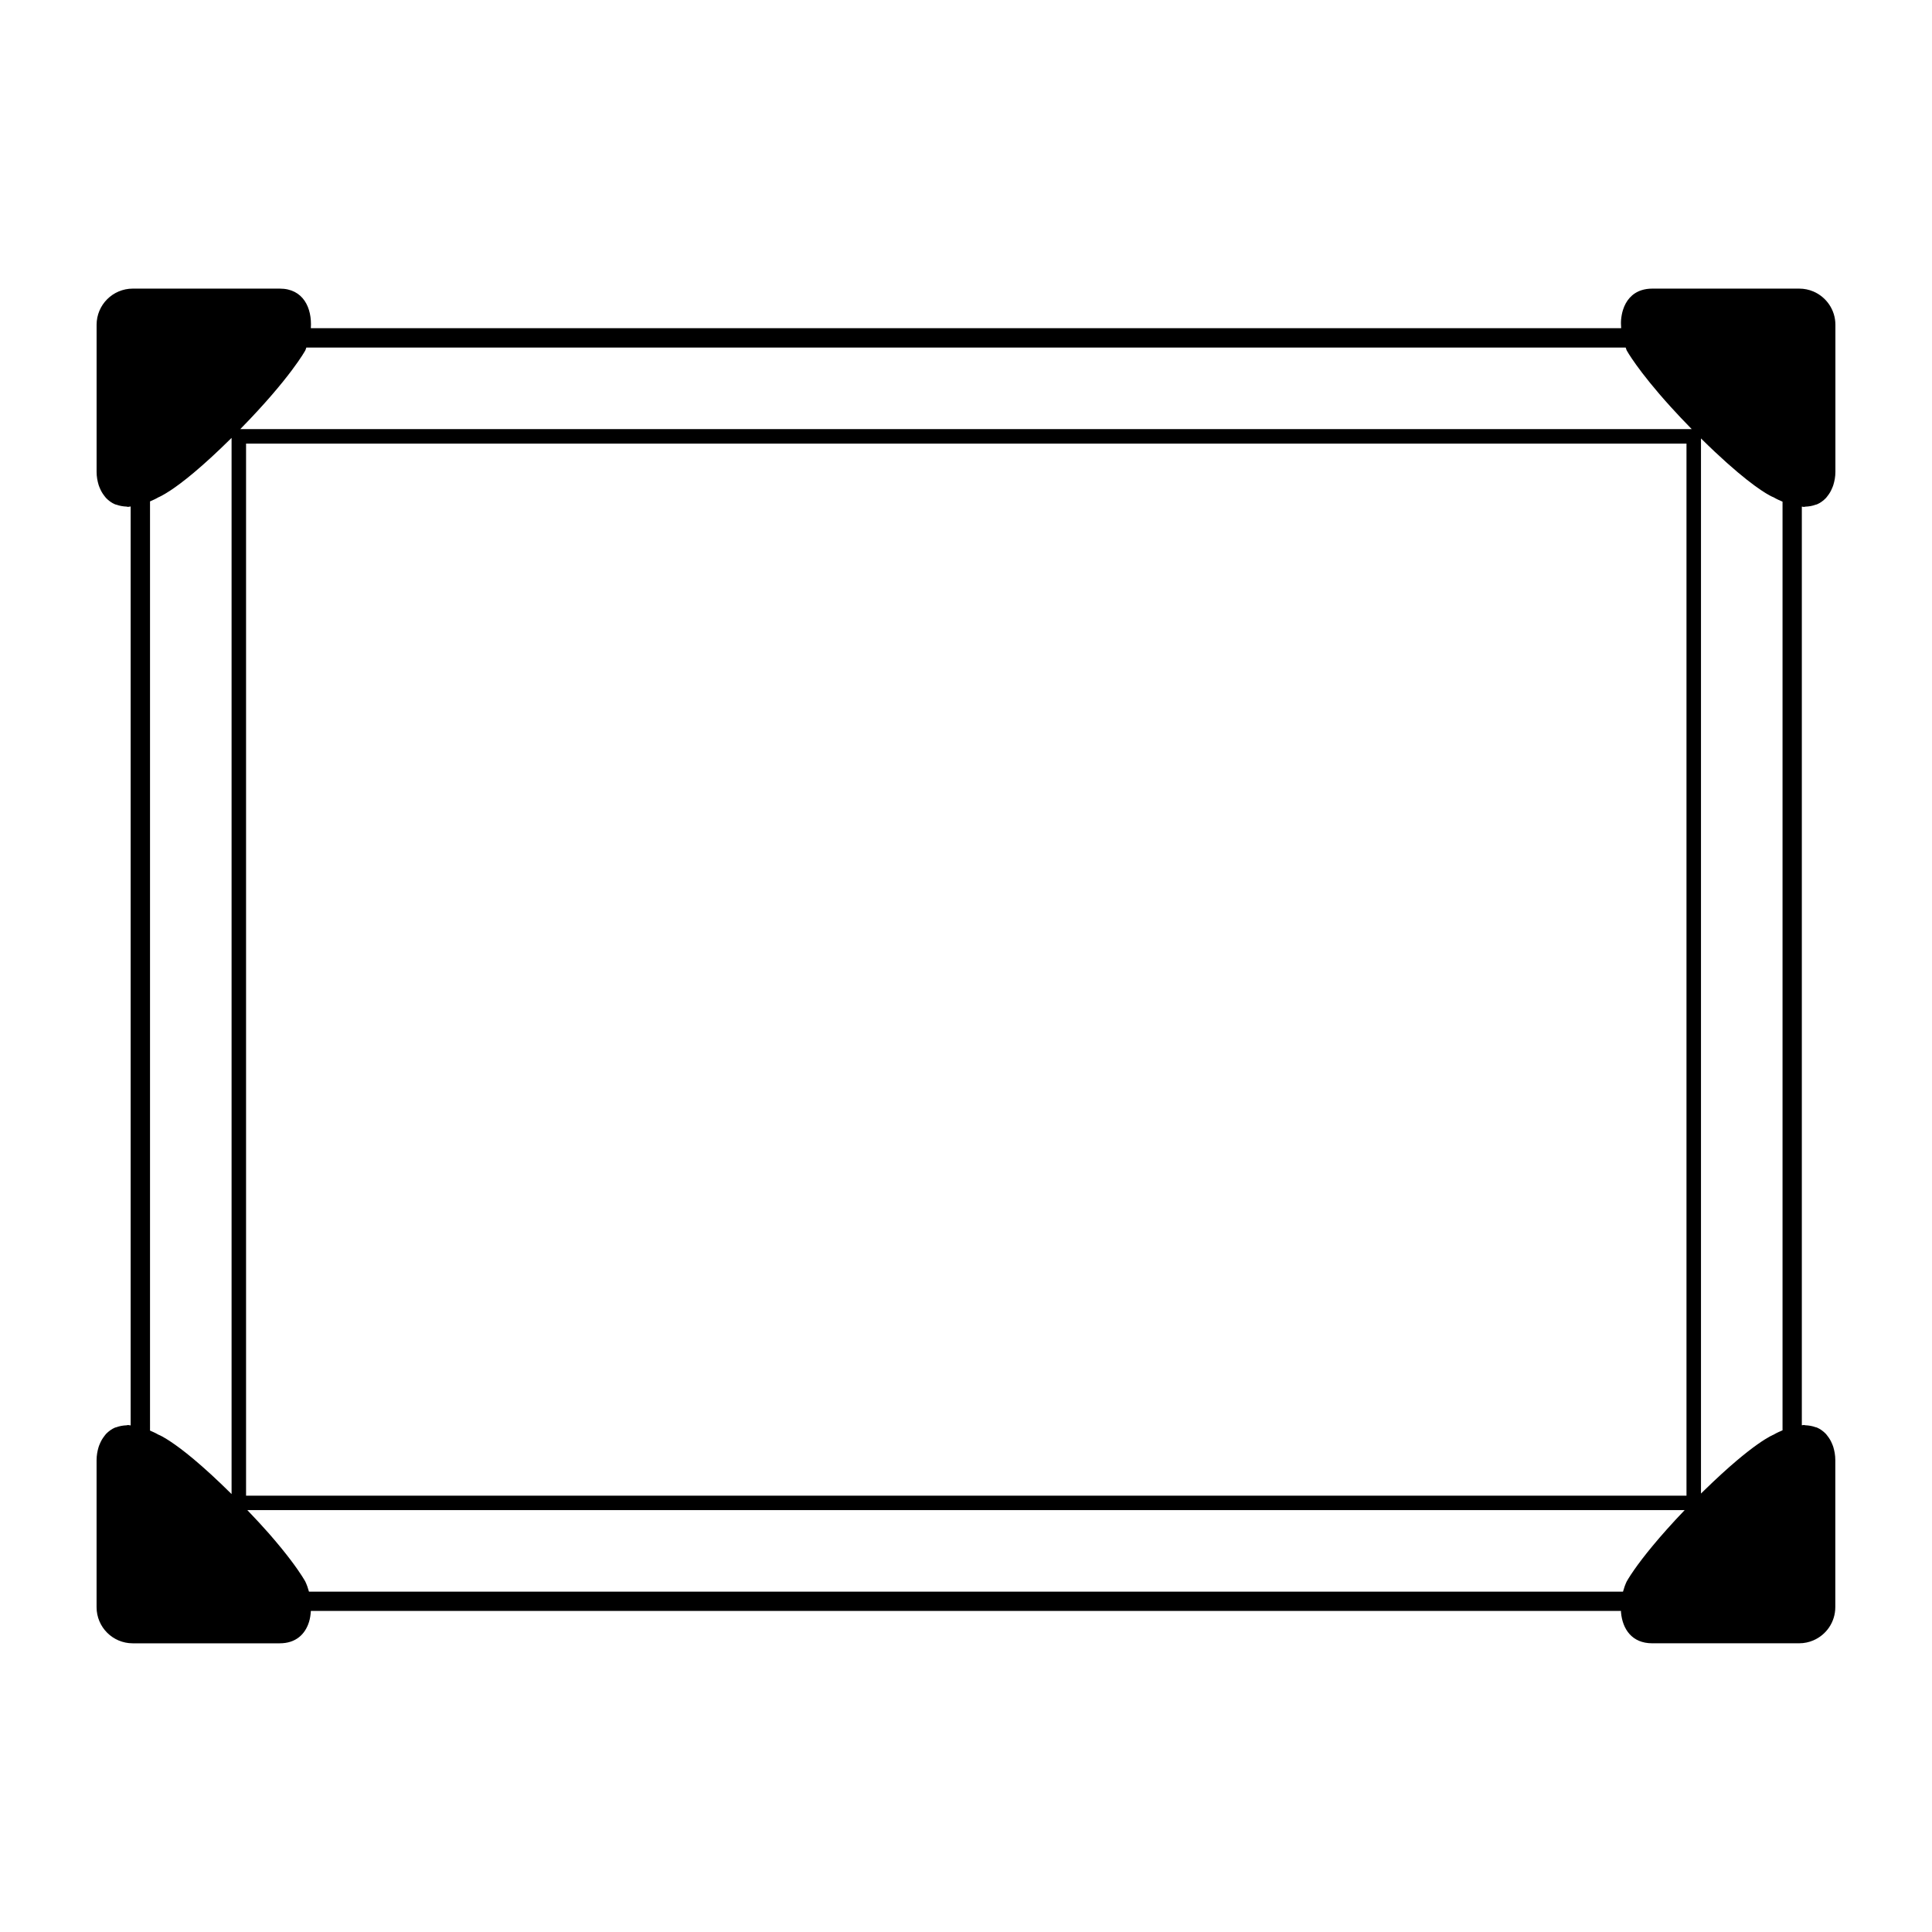 <svg xmlns="http://www.w3.org/2000/svg" viewBox="0 0 80 80">
<path d="M74.695 20.991c.024 0 .042-.011.065-.012.15-.006.291-.031.418-.079.019-.007.04-.008.057-.015.141-.06.262-.15.368-.258.029-.03.052-.065.078-.098.073-.091.133-.195.181-.311.018-.044.038-.086.052-.134C75.965 19.918 76 19.739 76 19.536v-6.087c0-.62-.377-1.152-.914-1.38-.179-.076-.376-.118-.583-.118h-6.086c-.167 0-.316.024-.449.067-.397.129-.645.436-.764.816-.04.127-.065.262-.078.401-.01.115-.005.235.003.354H12.871c.056-.84-.315-1.638-1.287-1.638H5.497C4.67 11.952 4 12.622 4 13.449v6.087c0 .002 0 .003 0 .004 0 .201.035.378.084.542.015.049.035.092.053.137.048.115.107.217.179.307.027.034.05.07.08.1.106.108.226.197.367.257.018.008.04.009.058.015.128.047.268.072.417.079.023.001.041.012.065.012.03 0 .066-.014.097-.016.003 0 .007 0 .01 0v38.05c-.003 0-.006 0-.009 0-.031-.002-.066-.016-.097-.016-.023 0-.042.011-.065.012-.15.006-.291.032-.418.079-.019.007-.04.008-.057.015-.141.06-.261.15-.368.257-.029.03-.052.066-.079.1-.072.091-.132.193-.18.309-.019.045-.038.087-.053.136-.05.165-.084.343-.085.546 0 .001 0 .001 0 .001v6.087c0 .827.67 1.497 1.497 1.497l0 0h6.087l0 0c.333 0 .597-.094.796-.251.2-.157.336-.378.416-.632.045-.143.067-.298.077-.457h54.25c.001.018-.002.037 0 .055.06.697.456 1.284 1.29 1.284l0 0h6.086l0 0c.207 0 .404-.042.583-.118.538-.227.915-.759.915-1.38v-6.087c0-.002 0-.003 0-.004 0-.201-.035-.379-.084-.543-.015-.049-.035-.092-.053-.137-.048-.115-.107-.217-.179-.307-.027-.034-.05-.07-.08-.101-.106-.107-.226-.197-.367-.257-.018-.008-.04-.009-.058-.015-.127-.047-.268-.072-.417-.079-.023-.001-.041-.012-.065-.012-.026 0-.057.012-.083.013V20.977C74.638 20.978 74.669 20.991 74.695 20.991zM6.554 20.595c0 0 .001 0 .002-.001 0 0 .162-.062.502-.286.462-.304 1.271-.929 2.531-2.176v43.734c-1.258-1.245-2.067-1.87-2.529-2.174-.104-.069-.192-.124-.261-.163-.021-.012-.051-.031-.069-.041-.118-.063-.172-.082-.172-.082-.119-.071-.232-.118-.346-.169V20.762C6.325 20.711 6.437 20.665 6.554 20.595zM69.834 61.932H10.189V18.367h59.645V61.932zM73.442 59.406c0 0-.814.294-2.884 2.318-.042.041-.081.077-.124.12v-43.69c1.613 1.594 2.497 2.173 2.838 2.358.083.046.125.063.148.072.009.004.024.01.024.01.125.075.246.126.367.179v38.453C73.689 59.279 73.568 59.33 73.442 59.406zM67.357 14.508c0 0 .448.823 1.833 2.35.254.28.539.582.86.91H9.95c2.074-2.115 2.693-3.26 2.693-3.26.018-.037.027-.079.042-.117h54.63C67.33 14.429 67.34 14.47 67.357 14.508zM12.644 65.492c0 0-.163-.307-.611-.899-.224-.296-.52-.663-.901-1.099-.252-.288-.559-.617-.891-.964h59.518c-1.086 1.135-1.738 1.969-2.077 2.453-.235.336-.327.508-.327.508-.062.133-.112.273-.15.416H12.794C12.756 65.765 12.706 65.625 12.644 65.492z"/>
</svg>